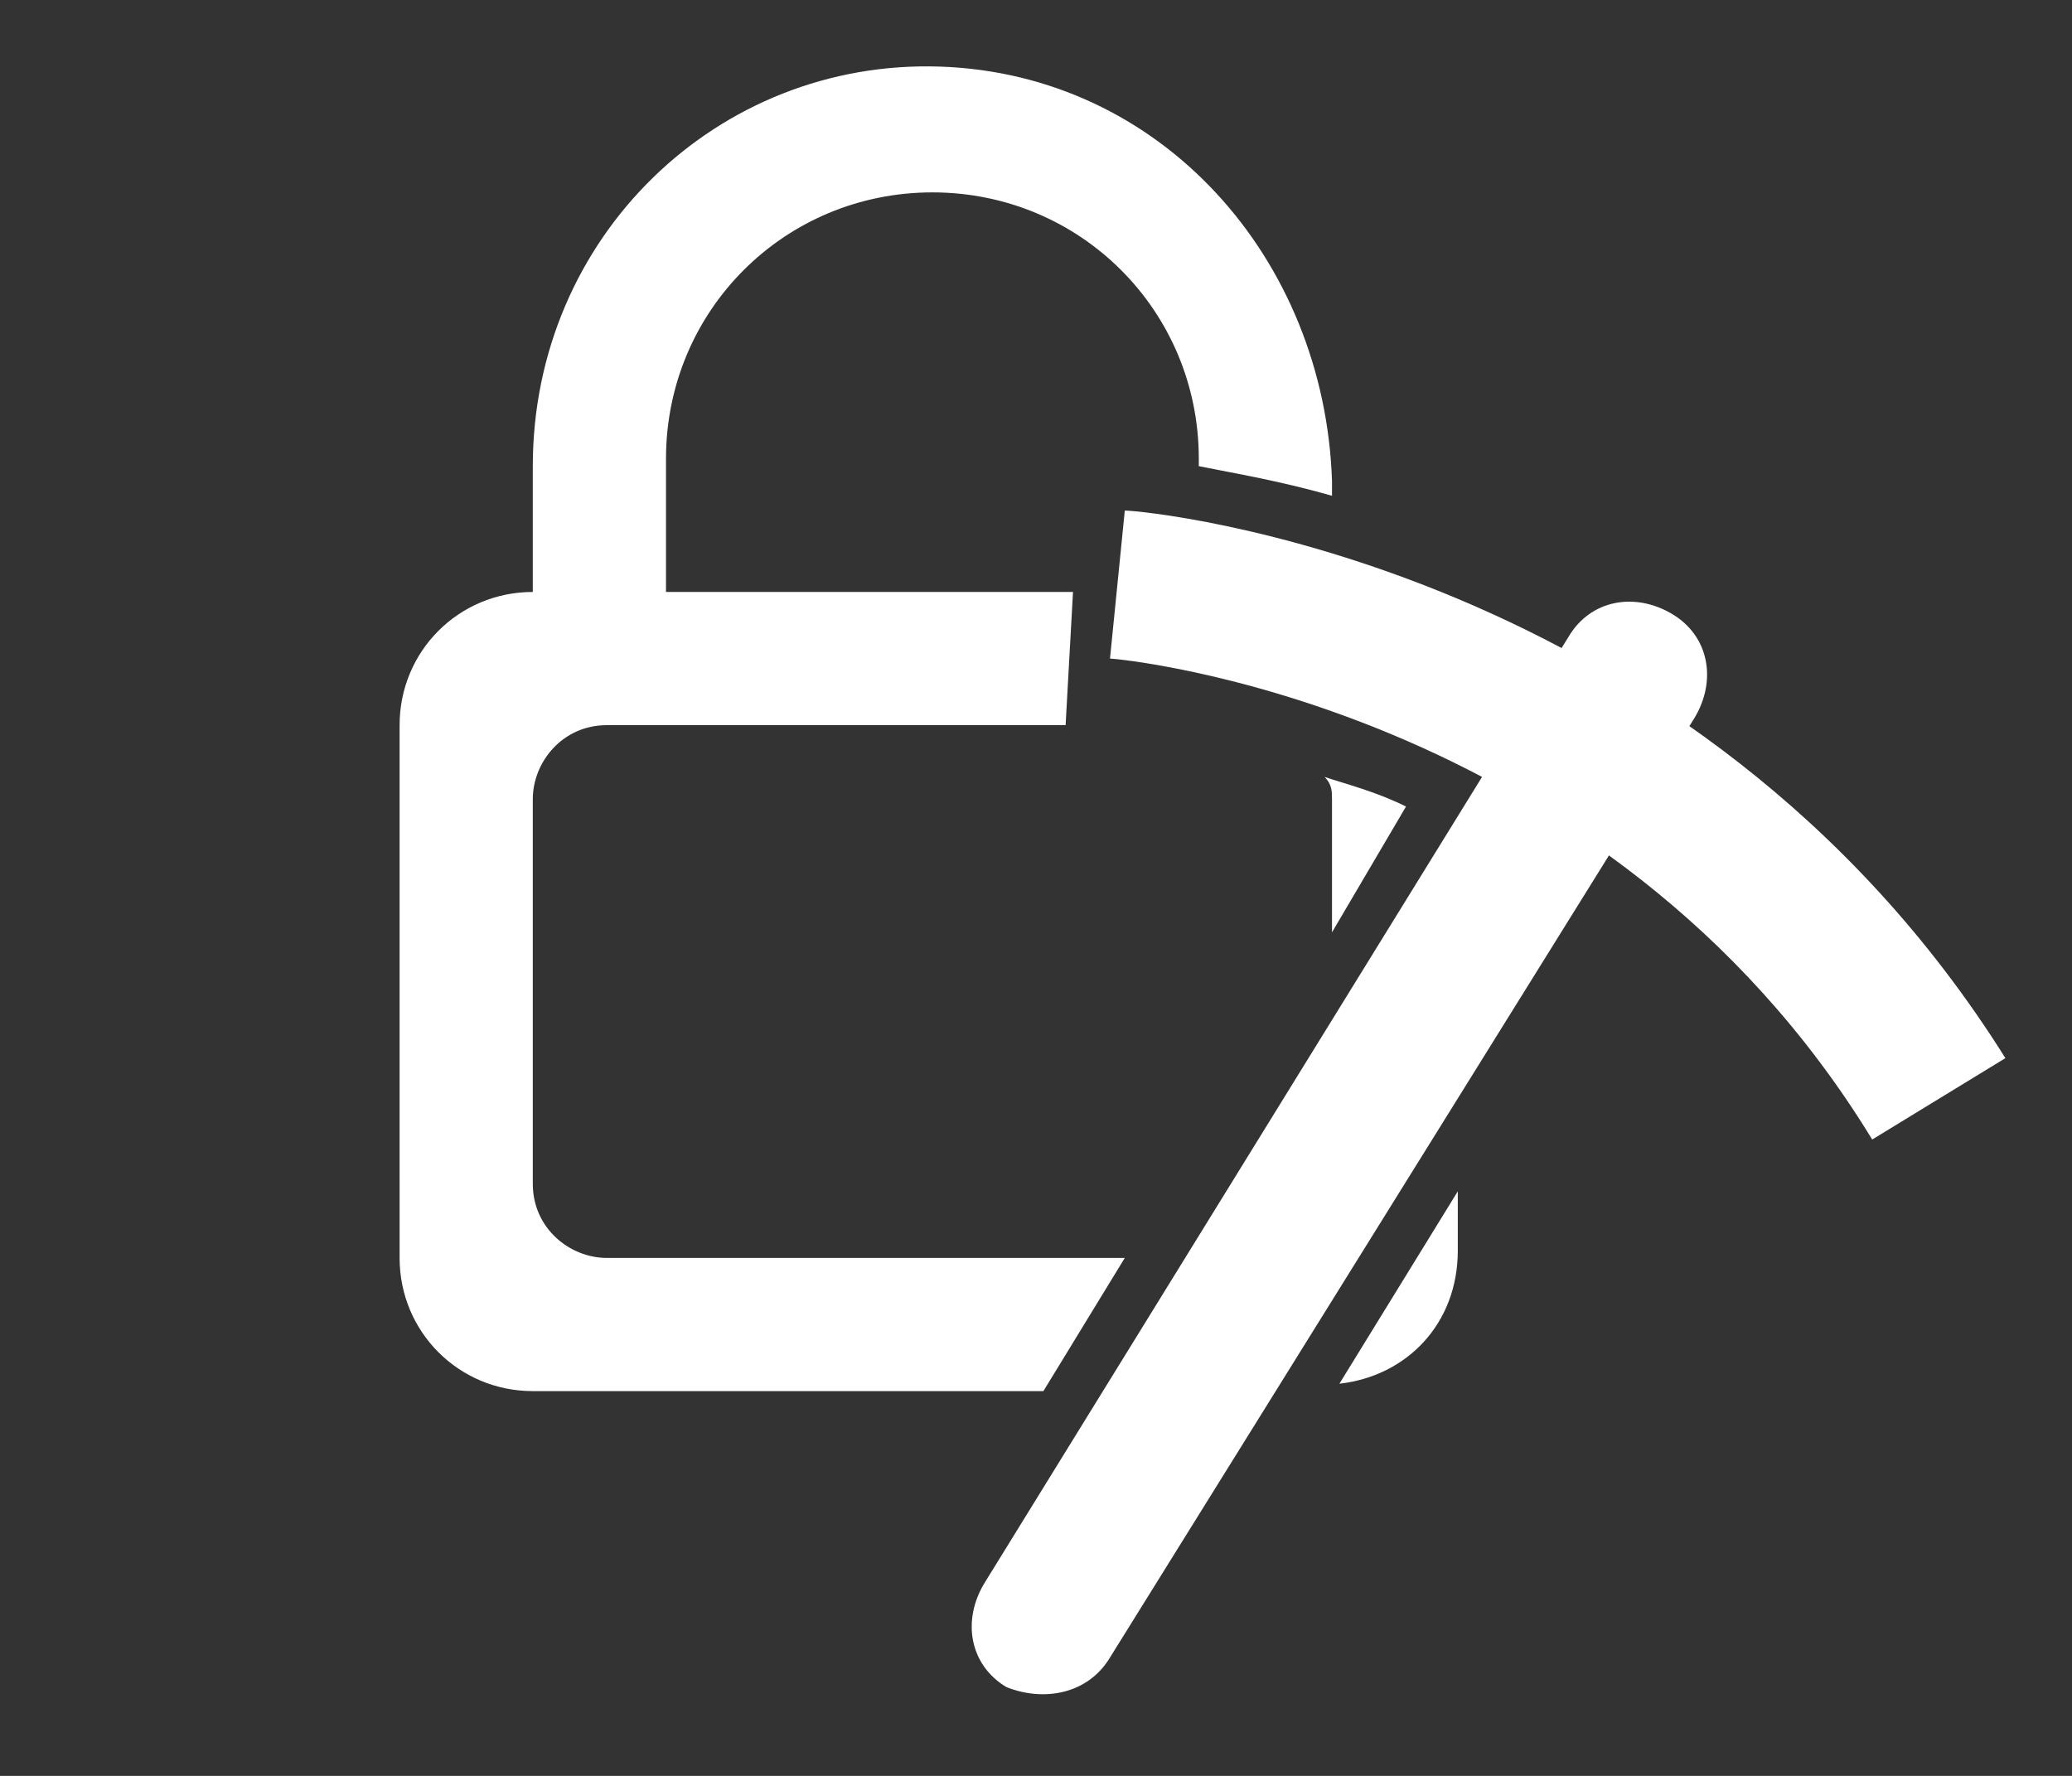 <?xml version="1.0" encoding="utf-8"?>
<!-- Generator: Adobe Illustrator 24.0.1, SVG Export Plug-In . SVG Version: 6.00 Build 0)  -->
<svg version="1.1" id="Capa_1" xmlns="http://www.w3.org/2000/svg" xmlns:xlink="http://www.w3.org/1999/xlink" x="0px" y="0px"
	 viewBox="0 0 28 24" style="enable-background:new 0 0 28 24;" xml:space="preserve">
<rect x="0" y="0" width="28" height="24" fill="#333333" stroke="none"/>
<style type="text/css">
	.st0{fill:#FFFFFF;}
</style>
<title>Sub Menu Locked Copy</title>
<desc>Created with Sketch.</desc>
<path id="Path_18899" class="st0" d="M18.1,18.7c0.9-0.1,1.6-0.8,1.6-1.8v-0.8L18.1,18.7z M19,10.9c-0.4-0.2-0.8-0.3-1.1-0.4
	c0.1,0.1,0.1,0.2,0.1,0.3v1.8L19,10.9z M12.7,0.9c-3-0.1-5.5,2.3-5.5,5.4V8c-1,0-1.8,0.8-1.8,1.8V17c0,1,0.8,1.8,1.8,1.8h6.9
	l1.1-1.8h-7c-0.5,0-1-0.4-1-1v-5.2c0-0.5,0.4-1,1-1h6.2L14.5,8H9V6.2c0-2,1.6-3.6,3.6-3.6s3.6,1.6,3.6,3.6v0.1
	c0.5,0.1,1.1,0.2,1.8,0.4V6.5C17.9,3.5,15.7,1,12.7,0.9z"/>
<g>
	<path class="st0" d="M25.3,15.4C21.7,9.5,15.1,8.9,15,8.9l0.2-2c0.3,0,7.7,0.7,11.9,7.4L25.3,15.4z"/>
</g>
<g>
	<path class="st0" d="M13.6,22.8L13.6,22.8c-0.5-0.3-0.6-0.9-0.3-1.4l7.9-12.8c0.3-0.5,0.9-0.6,1.4-0.3l0,0c0.5,0.3,0.6,0.9,0.3,1.4
		L15,22.4C14.7,22.9,14.1,23,13.6,22.8z"/>
</g>
</svg>
